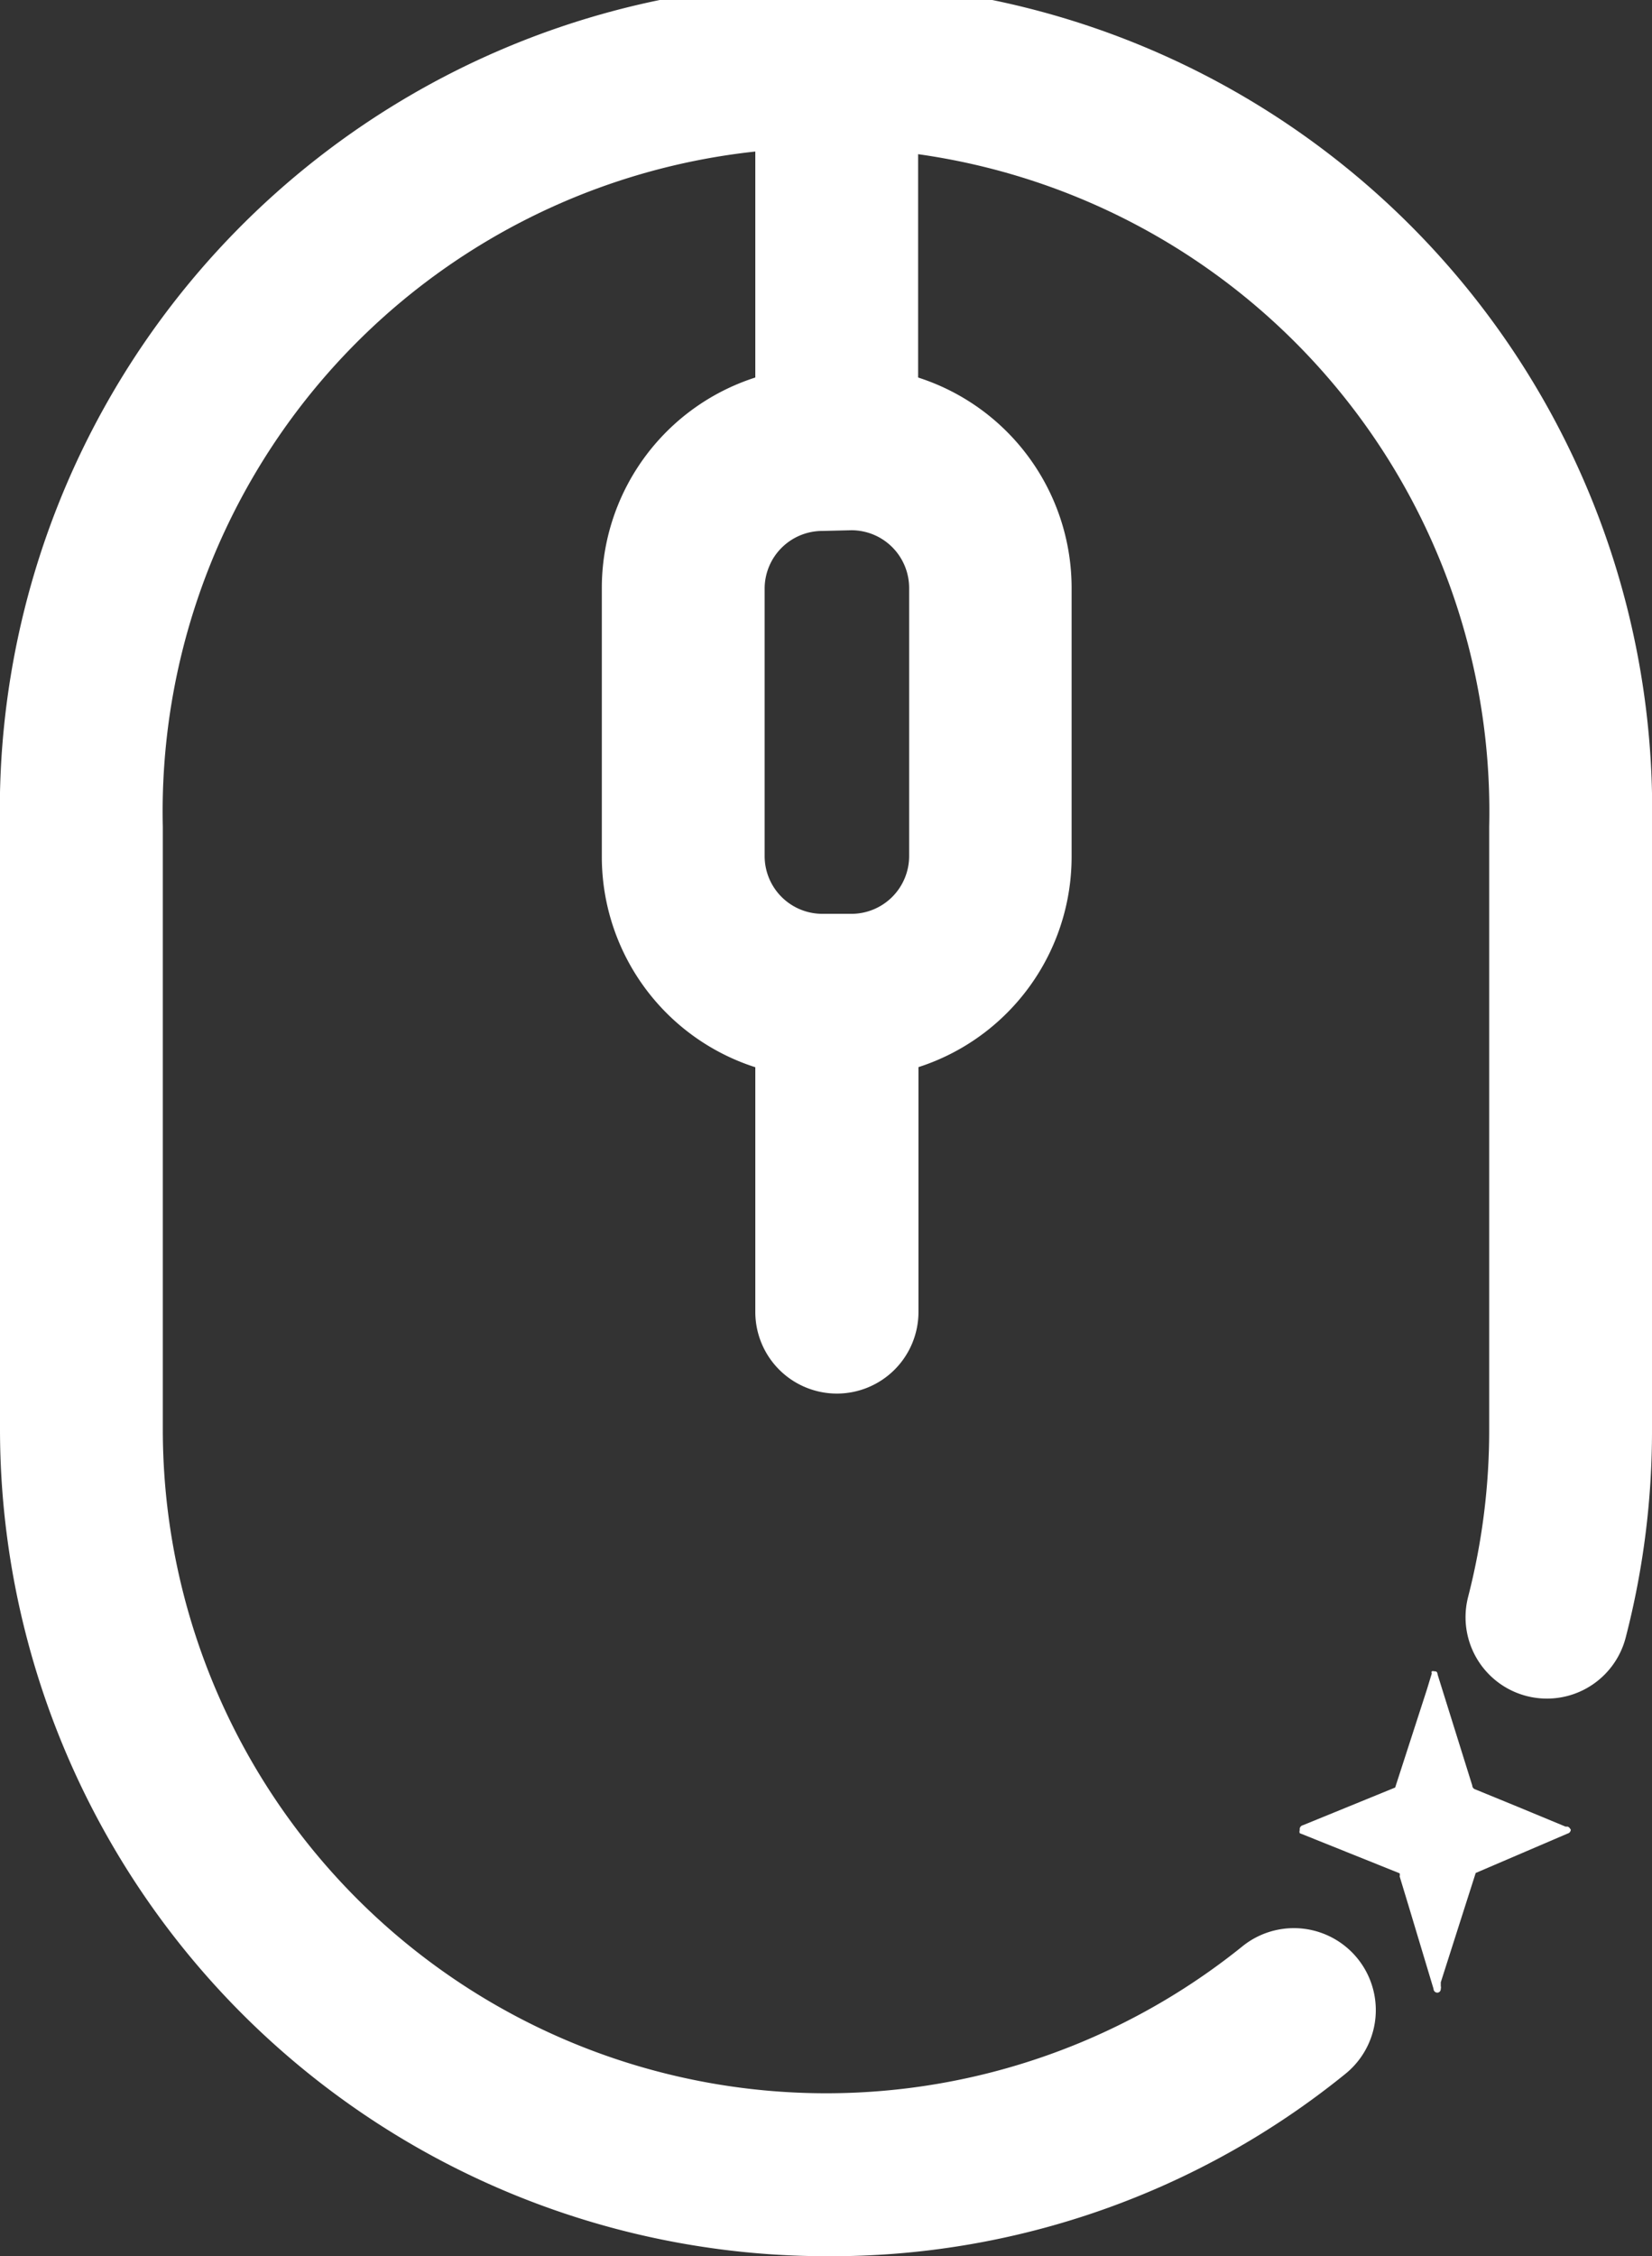 <svg xmlns="http://www.w3.org/2000/svg" viewBox="0 0 47.79 65.23"><rect x="0" y="0" width="47.79" height="65.23" fill="#333333" stroke="none"/><defs><style>.cls-1{fill:#fff;}</style></defs><g id="Capa_2" data-name="Capa 2"><g id="Capa_2-2" data-name="Capa 2"><path class="cls-1" d="M45.44,52.88a.12.12,0,0,1-.09.13l-2.66,1.14-.32,1-.69,2.16,0,.11a.16.16,0,0,1,0,.08h0c0,.08-.06.11-.1.11a.11.11,0,0,1-.11-.11l-.71-2.36-.27-.89a.19.19,0,0,0,0-.09L37.6,53h0a.13.13,0,0,1,0-.09.12.12,0,0,1,.09-.14l2.67-1.09,0,0,.92-2.84.14-.46,0,0a.06.06,0,0,1,0-.06.1.1,0,0,1,.07,0c.05,0,.09,0,.1.1l1,3.2a.12.12,0,0,0,.08.11l1.22.5,1.4.58.06,0a.13.13,0,0,1,.08.08.06.06,0,0,1,0,0"/><path class="cls-1" d="M24.21,40.29a2.36,2.36,0,0,1-2.36-2.36V28.8a2.36,2.36,0,0,1,4.72,0v9.13A2.36,2.36,0,0,1,24.21,40.29Z"/><rect class="cls-1" x="21.85" y="2.36" width="4.71" height="10.6"/><path class="cls-1" d="M23.9,65.23A23.92,23.92,0,0,1,0,41.34V23.9a23.9,23.9,0,1,1,47.79,0V41.34a23.82,23.82,0,0,1-.76,6,2.35,2.35,0,1,1-4.56-1.17,19.3,19.3,0,0,0,.61-4.85V23.9a19.19,19.19,0,1,0-38.37,0V41.34A19.19,19.19,0,0,0,35.93,56.28a2.35,2.35,0,0,1,3,3.67A23.63,23.63,0,0,1,23.9,65.23Z"/><path class="cls-1" d="M24.63,31.16h-.84a6.39,6.39,0,0,1-6.38-6.39V17a6.39,6.39,0,0,1,6.38-6.39h.84A6.39,6.39,0,0,1,31,17v7.75A6.39,6.39,0,0,1,24.63,31.16Zm-.84-15.81A1.67,1.67,0,0,0,22.12,17v7.75a1.67,1.67,0,0,0,1.67,1.67h.84a1.67,1.67,0,0,0,1.67-1.67V17a1.67,1.67,0,0,0-1.67-1.67Z"/></g></g></svg>